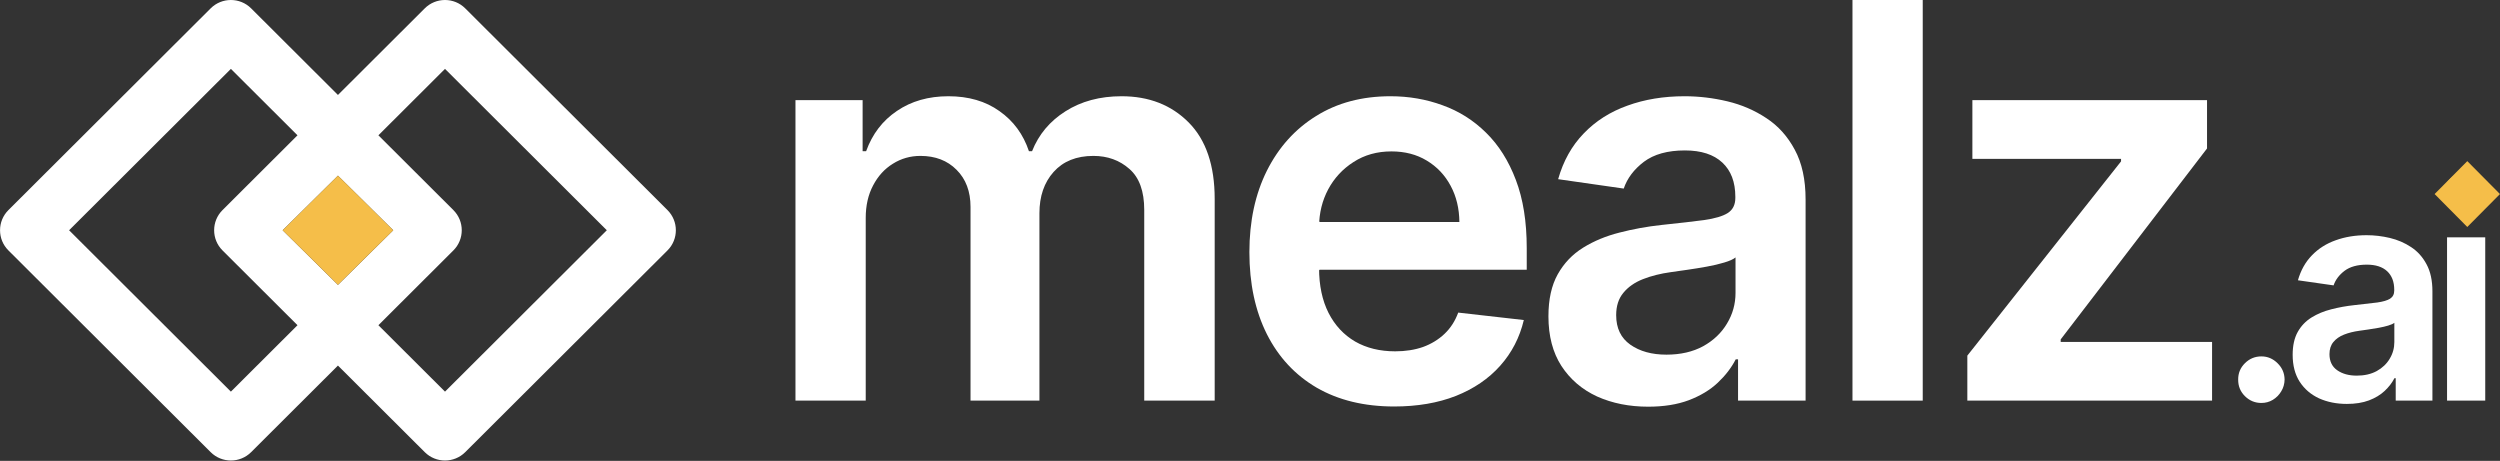 <svg width="5289" height="975" viewBox="0 0 5289 975" fill="none" xmlns="http://www.w3.org/2000/svg">
<rect x="0" y="0" width="5289" height="975" fill="#333333" stroke="none"/>
<path fill-rule="evenodd" clip-rule="evenodd" d="M714.961 773.372L531.273 956.582C507.641 980.152 469.327 980.152 445.695 956.582L17.806 529.807C-5.826 506.237 -5.826 468.022 17.806 444.452L445.695 17.678C469.327 -5.893 507.641 -5.893 531.273 17.678L714.961 200.887L898.649 17.678C922.28 -5.893 960.595 -5.893 984.226 17.678L1412.12 444.452C1435.75 468.022 1435.75 506.237 1412.12 529.807L984.226 956.582C960.595 980.152 922.28 980.152 898.649 956.582L714.961 773.372ZM146.173 487.13L488.484 145.71L629.383 286.242L470.759 444.452C447.128 468.022 447.128 506.237 470.759 529.807L629.383 688.017L488.484 828.549L146.173 487.13ZM800.539 286.242L941.438 145.71L1283.75 487.13L941.438 828.549L800.539 688.017L959.162 529.807C982.794 506.237 982.794 468.022 959.162 444.452L800.539 286.242ZM714.961 371.597L831.941 487.13L714.961 602.663L597.981 487.13L714.961 371.597Z" fill="white"/>
<path d="M831.941 487.13L714.961 371.597L597.981 487.13L714.961 602.663L831.941 487.13Z" fill="#F5BE49"/>
<path d="M1682.89 847.556V211.889H1824.96V319.903H1832.35C1845.49 283.484 1867.25 255.067 1897.64 234.65C1928.02 213.958 1964.29 203.612 2006.45 203.612C2049.15 203.612 2085.14 214.096 2114.43 235.064C2144 255.757 2164.8 284.036 2176.84 319.903H2183.41C2197.37 284.588 2220.92 256.446 2254.04 235.478C2287.43 214.234 2326.99 203.612 2372.7 203.612C2430.73 203.612 2478.09 222.097 2514.77 259.067C2551.45 296.038 2569.79 349.975 2569.79 420.881V847.556H2420.74V444.056C2420.74 404.603 2410.34 375.772 2389.54 357.563C2368.73 339.077 2343.27 329.835 2313.16 329.835C2277.3 329.835 2249.25 341.147 2228.99 363.77C2209.01 386.118 2199.02 415.225 2199.02 451.092V847.556H2053.25V437.849C2053.25 405.017 2043.4 378.807 2023.69 359.218C2004.26 339.629 1978.8 329.835 1947.32 329.835C1925.97 329.835 1906.53 335.353 1889.01 346.389C1871.5 357.149 1857.54 372.461 1847.13 392.326C1836.73 411.914 1831.53 434.814 1831.53 461.024V847.556H1682.89Z" fill="white"/>
<path d="M2949.52 859.971C2886.28 859.971 2831.67 846.728 2785.69 820.242C2739.97 793.48 2704.8 755.682 2680.16 706.848C2655.53 657.739 2643.21 599.938 2643.21 533.447C2643.21 468.059 2655.53 410.673 2680.16 361.287C2705.07 311.626 2739.84 273 2784.46 245.41C2829.07 217.545 2881.49 203.612 2941.72 203.612C2980.59 203.612 3017.27 209.958 3051.76 222.649C3086.52 235.064 3117.18 254.377 3143.73 280.587C3170.56 306.798 3191.63 340.181 3206.96 380.738C3222.29 421.019 3229.96 469.025 3229.96 524.756V570.693H2713.01V469.715H3087.48C3087.2 441.021 3081.05 415.501 3069 393.153C3056.96 370.53 3040.12 352.734 3018.5 339.767C2997.15 326.8 2972.24 320.316 2943.77 320.316C2913.38 320.316 2886.7 327.766 2863.7 342.664C2840.71 357.287 2822.78 376.599 2809.91 400.603C2797.32 424.33 2790.89 450.402 2790.61 478.819V566.969C2790.61 603.939 2797.32 635.667 2810.73 662.153C2824.15 688.363 2842.9 708.504 2866.99 722.574C2891.07 736.369 2919.27 743.267 2951.57 743.267C2973.19 743.267 2992.77 740.232 3010.29 734.162C3027.8 727.816 3043 718.574 3055.86 706.434C3068.73 694.295 3078.44 679.259 3085.01 661.325L3223.8 677.051C3215.04 714.022 3198.34 746.302 3173.7 773.891C3149.34 801.205 3118.14 822.449 3080.09 837.624C3042.04 852.522 2998.51 859.971 2949.52 859.971Z" fill="white"/>
<path d="M3486.92 860.385C3446.95 860.385 3410.95 853.212 3378.93 838.865C3347.17 824.242 3321.99 802.722 3303.38 774.305C3285.04 745.888 3275.87 710.849 3275.87 669.188C3275.87 633.322 3282.44 603.663 3295.58 580.212C3308.72 556.76 3326.64 537.999 3349.36 523.929C3372.08 509.858 3397.68 499.236 3426.15 492.062C3454.89 484.613 3484.59 479.233 3515.25 475.922C3552.2 472.06 3582.17 468.611 3605.17 465.576C3628.16 462.266 3644.86 457.299 3655.26 450.678C3665.94 443.78 3671.27 433.158 3671.27 418.812V416.329C3671.27 385.152 3662.1 361.011 3643.76 343.906C3625.42 326.8 3599.01 318.247 3564.52 318.247C3528.11 318.247 3499.23 326.248 3477.88 342.25C3456.8 358.252 3442.57 377.151 3435.18 398.947L3296.4 379.083C3307.35 340.457 3325.41 308.177 3350.6 282.243C3375.78 256.032 3406.57 236.444 3442.98 223.477C3479.39 210.234 3519.63 203.612 3563.7 203.612C3594.08 203.612 3624.33 207.199 3654.44 214.372C3684.55 221.545 3712.06 233.409 3736.97 249.963C3761.88 266.241 3781.86 288.45 3796.92 316.592C3812.25 344.733 3819.91 379.91 3819.91 422.123V847.556H3677.02V760.234H3672.1C3663.06 777.892 3650.33 794.446 3633.91 809.896C3617.76 825.07 3597.37 837.348 3572.73 846.728C3548.37 855.833 3519.76 860.385 3486.92 860.385ZM3525.51 750.302C3555.35 750.302 3581.22 744.37 3603.11 732.507C3625.01 720.367 3641.85 704.365 3653.62 684.501C3665.66 664.636 3671.68 642.978 3671.68 619.527V544.621C3667.03 548.483 3659.09 552.07 3647.87 555.381C3636.92 558.692 3624.6 561.588 3610.92 564.072C3597.23 566.555 3583.68 568.762 3570.27 570.693C3556.85 572.624 3545.22 574.28 3535.37 575.659C3513.19 578.694 3493.35 583.66 3475.83 590.558C3458.31 597.455 3444.49 607.112 3434.36 619.527C3424.23 631.666 3419.17 647.392 3419.17 666.705C3419.17 694.295 3429.16 715.125 3449.14 729.196C3469.12 743.267 3494.58 750.302 3525.51 750.302Z" fill="white"/>
<path d="M4067.73 0V847.556H3919.1V0H4067.73Z" fill="white"/>
<path d="M4162.1 847.556V752.371L4487.29 341.423V336.043H4172.77V211.889H4669.19V314.109L4359.6 718.022V723.402H4679.86V847.556H4162.1Z" fill="white"/>
<path d="M4784.19 852.504C4770.66 852.504 4759.05 847.706 4749.38 838.109C4739.71 828.513 4734.95 816.817 4735.1 803.022C4734.95 789.527 4739.71 777.982 4749.38 768.385C4759.05 758.789 4770.66 753.991 4784.19 753.991C4797.29 753.991 4808.67 758.789 4818.34 768.385C4828.16 777.982 4833.14 789.527 4833.29 803.022C4833.14 812.169 4830.76 820.491 4826.15 827.988C4821.68 835.485 4815.73 841.483 4808.29 845.981C4801.01 850.33 4792.97 852.504 4784.19 852.504Z" fill="white"/>
<path d="M4965.05 854.528C4943.33 854.528 4923.77 850.63 4906.36 842.833C4889.11 834.885 4875.42 823.19 4865.3 807.746C4855.34 792.301 4850.35 773.258 4850.35 750.617C4850.35 731.124 4853.92 715.005 4861.06 702.26C4868.2 689.515 4877.95 679.319 4890.3 671.671C4902.64 664.024 4916.55 658.251 4932.03 654.353C4947.65 650.304 4963.79 647.38 4980.45 645.581C5000.53 643.482 5016.82 641.608 5029.32 639.958C5041.82 638.159 5050.89 635.46 5056.54 631.861C5062.35 628.113 5065.25 622.34 5065.25 614.543V613.193C5065.25 596.25 5060.26 583.129 5050.3 573.833C5040.33 564.536 5025.97 559.888 5007.23 559.888C4987.44 559.888 4971.75 564.236 4960.14 572.933C4948.69 581.63 4940.95 591.901 4936.94 603.747L4861.51 592.951C4867.46 571.959 4877.28 554.415 4890.97 540.32C4904.65 526.076 4921.39 515.43 4941.18 508.382C4960.96 501.185 4982.83 497.586 5006.78 497.586C5023.29 497.586 5039.73 499.536 5056.1 503.434C5072.46 507.333 5087.41 513.78 5100.95 522.777C5114.49 531.624 5125.35 543.694 5133.53 558.988C5141.86 574.283 5146.03 593.401 5146.03 616.342V847.556H5068.37V800.099H5065.69C5060.78 809.695 5053.87 818.692 5044.94 827.088C5036.16 835.335 5025.08 842.008 5011.69 847.106C4998.45 852.054 4982.9 854.528 4965.05 854.528ZM4986.03 794.701C5002.24 794.701 5016.3 791.477 5028.2 785.029C5040.11 778.432 5049.25 769.735 5055.65 758.939C5062.2 748.143 5065.47 736.372 5065.47 723.627V682.917C5062.94 685.016 5058.63 686.966 5052.53 688.765C5046.58 690.564 5039.88 692.139 5032.44 693.488C5025.01 694.838 5017.64 696.037 5010.35 697.087C5003.06 698.137 4996.74 699.036 4991.38 699.786C4979.33 701.435 4968.55 704.134 4959.03 707.883C4949.51 711.631 4941.99 716.88 4936.49 723.627C4930.98 730.225 4928.23 738.771 4928.23 749.267C4928.23 764.262 4933.66 775.583 4944.52 783.23C4955.38 790.877 4969.22 794.701 4986.03 794.701Z" fill="white"/>
<path d="M5176.98 847.556V502.085H5257.77V847.556H5176.98ZM5217.6 453.053C5204.8 453.053 5193.8 448.78 5184.57 440.233C5175.35 431.536 5170.74 421.115 5170.74 408.969C5170.74 396.674 5175.35 386.253 5184.57 377.706C5193.8 369.009 5204.8 364.661 5217.6 364.661C5230.54 364.661 5241.55 369.009 5250.62 377.706C5259.85 386.253 5264.46 396.674 5264.46 408.969C5264.46 421.115 5259.85 431.536 5250.62 440.233C5241.55 448.78 5230.54 453.053 5217.6 453.053Z" fill="white"/>
<path d="M5288.92 410.535L5219.8 340.865L5150.67 410.535L5219.8 480.205L5288.92 410.535Z" fill="#F5BE49"/>
<path d="M2791.35 468.717V571.45L2702.16 577.871V468.717H2791.35Z" fill="white"/>
</svg>

